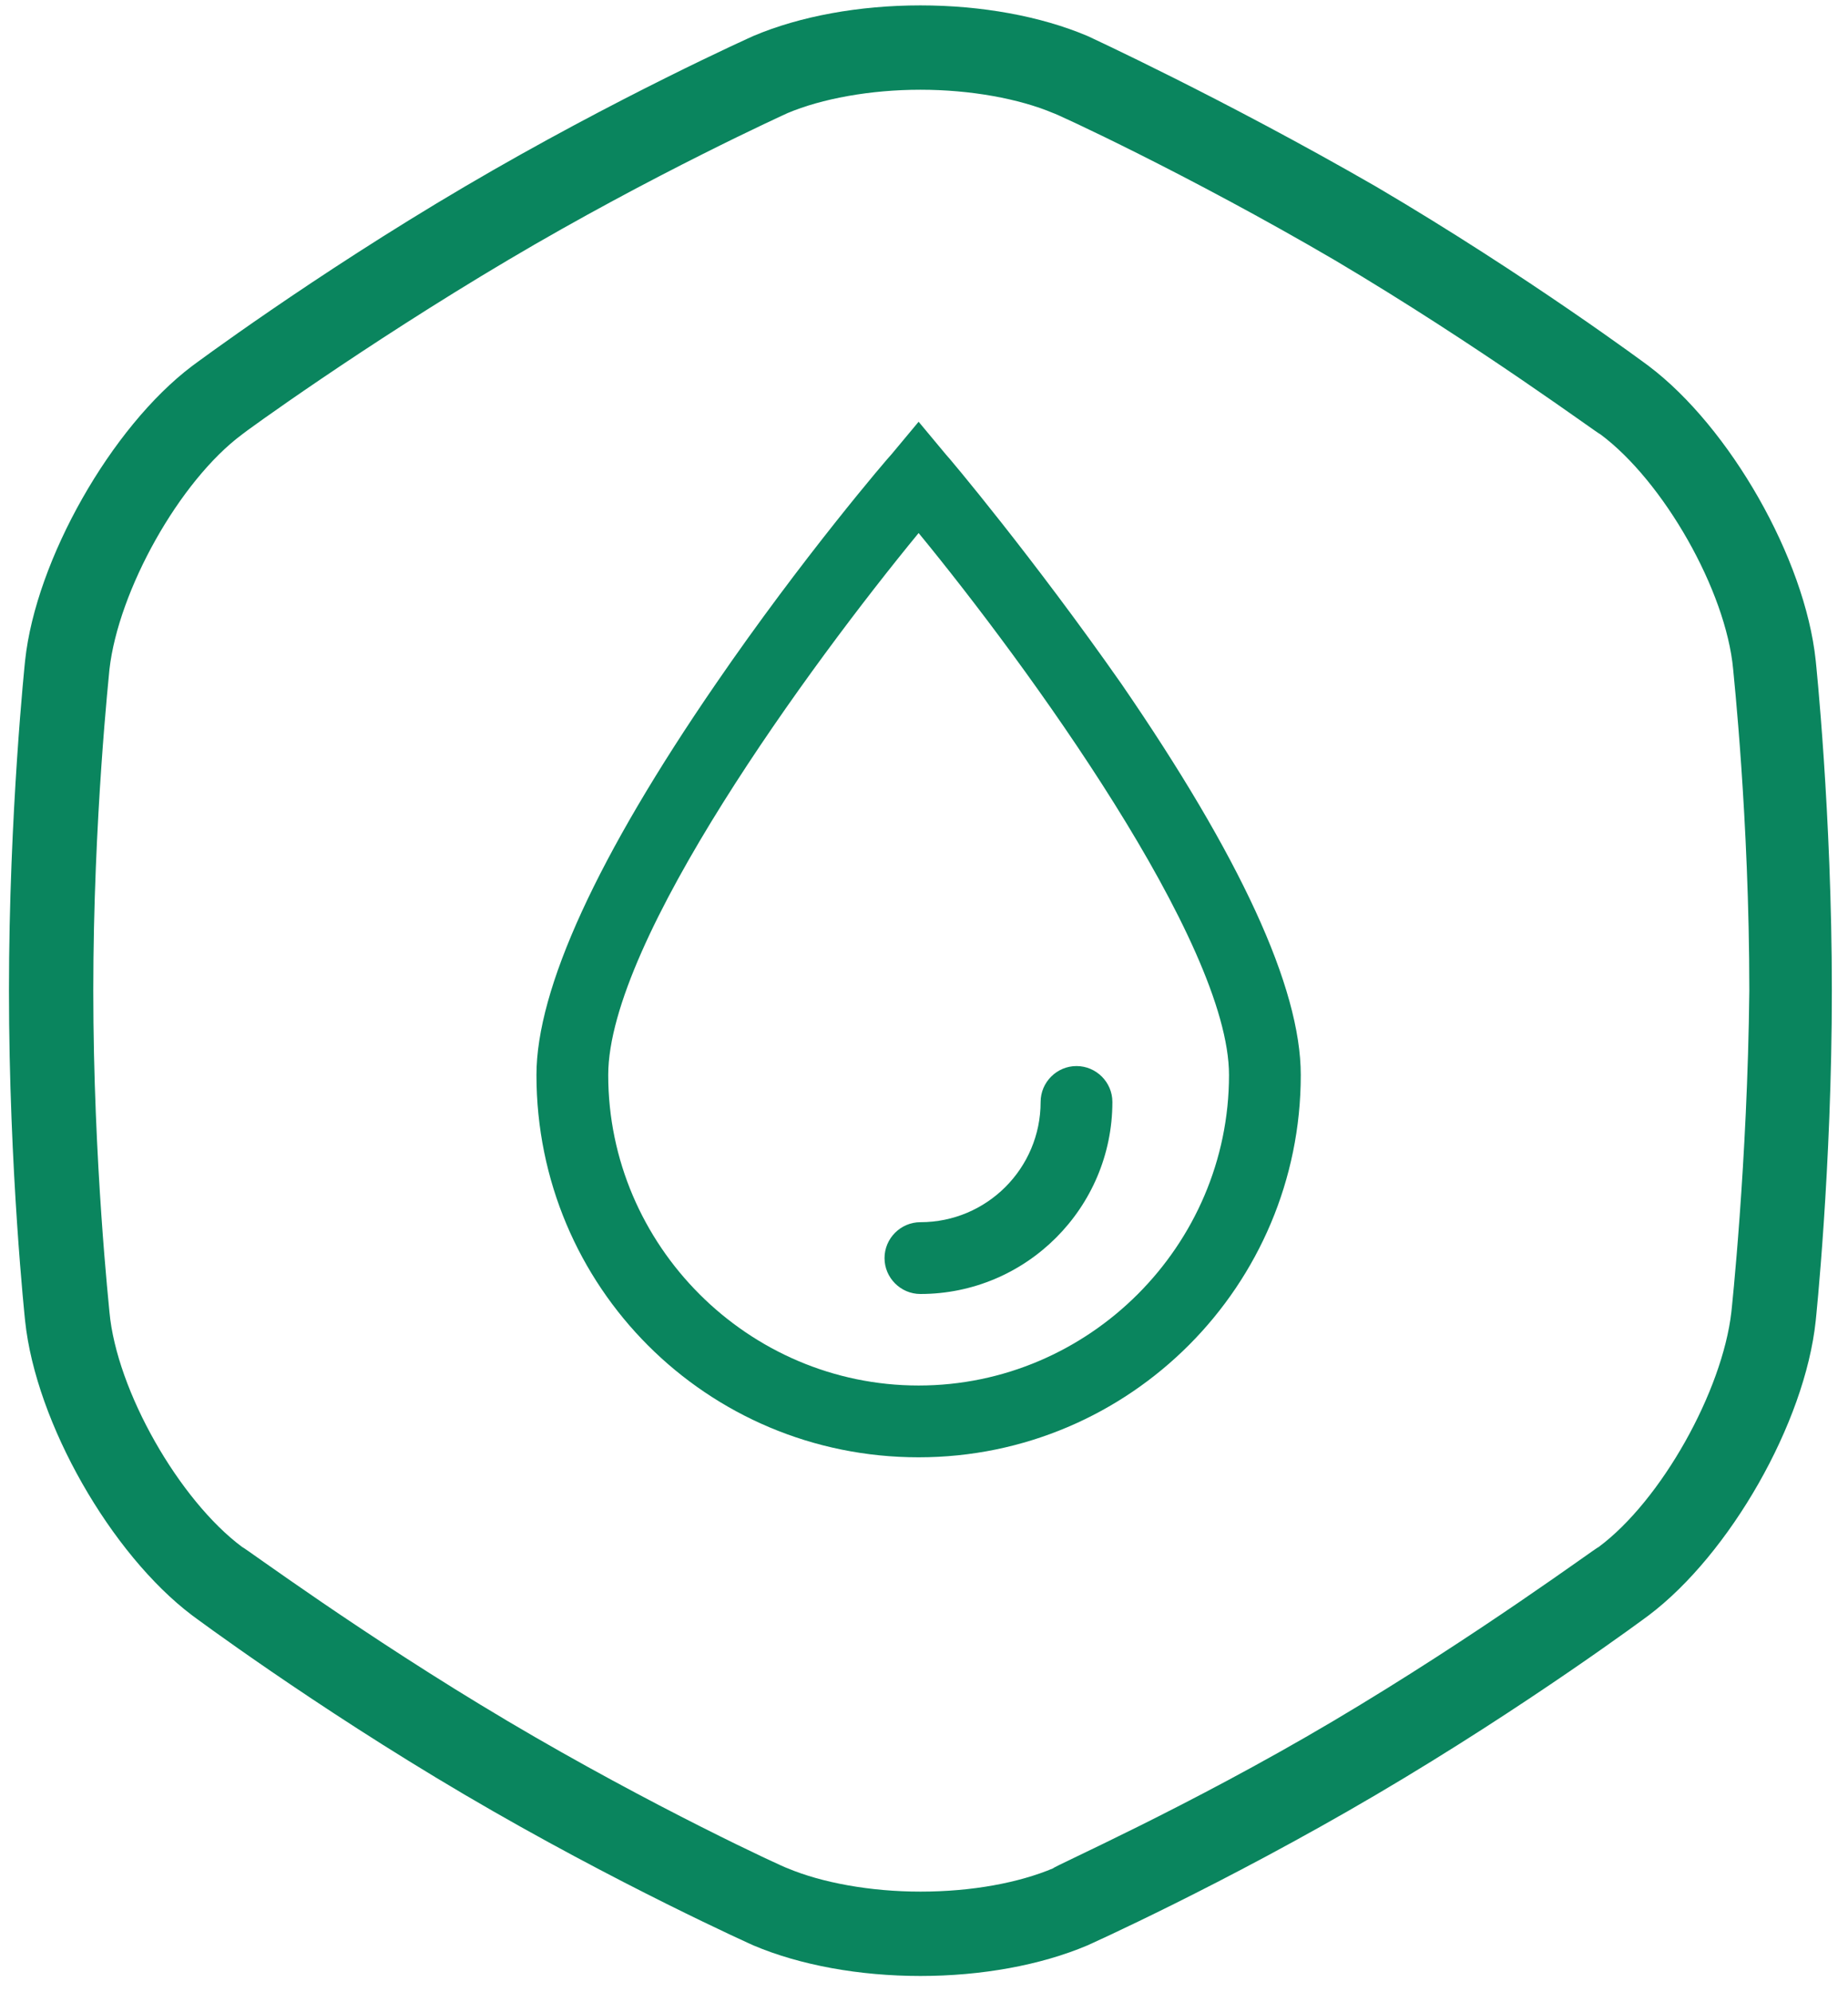 <svg xmlns="http://www.w3.org/2000/svg" viewBox="0 0 103 111"><g fill="#0A855E"><path d="M101.2 36.8c-.6-5.7-4.8-13-9.3-16.4 0 0-6.7-5-15.2-10C68.2 5.5 60.6 2 60.6 2 58 .9 54.7.3 51.3.3 47.9.3 44.6.9 42 2c0 0-7.6 3.4-16.1 8.4-8.5 5-15.2 10-15.2 10C6.2 23.8 2 31.2 1.4 36.8c0 0-.9 8.5-.9 18.4 0 10 .9 18.4.9 18.4.6 5.7 4.8 13 9.3 16.4 0 0 6.7 5 15.2 10s16.1 8.4 16.1 8.4c2.6 1.1 5.9 1.7 9.3 1.7 3.4 0 6.7-.6 9.3-1.7 0 0 7.6-3.4 16.1-8.4 8.5-5 15.2-10 15.2-10 4.5-3.4 8.7-10.7 9.3-16.4 0 0 .9-8.5.9-18.4 0-9.9-.9-18.4-.9-18.4zm-4.7 36.3c-.5 4.4-3.9 10.5-7.4 13.1-.1 0-6.7 4.9-14.8 9.7-8.1 4.8-15.6 8.1-15.6 8.2-1.9.8-4.5 1.3-7.4 1.3-2.8 0-5.5-.5-7.4-1.3-.1 0-7.5-3.4-15.6-8.2-8.1-4.8-14.7-9.7-14.8-9.7-3.5-2.6-7-8.7-7.4-13.1 0-.1-.9-8.3-.9-17.9 0-9.6.9-17.8.9-17.9.5-4.4 3.9-10.5 7.4-13.1.1-.1 6.7-4.9 14.8-9.7 8.1-4.8 15.6-8.2 15.6-8.2 1.9-.8 4.6-1.3 7.4-1.3 2.8 0 5.5.5 7.4 1.3.1 0 7.5 3.4 15.7 8.2 8.1 4.8 14.7 9.7 14.8 9.7 3.5 2.6 7 8.7 7.4 13.1 0 .1.9 8.3.9 17.9-.1 9.6-1 17.9-1 17.9z"/><path d="M51.2 81.2c-11.8 0-21.3-9.5-21.3-21.3 0-4.8 3.4-12.2 10-21.8 4.8-7 9.6-12.6 9.8-12.8l1.5-1.8 1.5 1.8c.2.2 4.9 5.8 9.8 12.8 6.6 9.6 10 16.9 10 21.8 0 11.7-9.5 21.3-21.3 21.3zm0-51.5c-6 7.3-17.3 22.7-17.3 30.2 0 9.5 7.8 17.3 17.3 17.3s17.3-7.8 17.3-17.3c0-7.4-11.3-22.9-17.3-30.2z"/><path d="M51.3 72.1c-1.1 0-2-.9-2-2s.9-2 2-2c3.7 0 6.7-3 6.7-6.7 0-1.1.9-2 2-2s2 .9 2 2c0 5.9-4.8 10.7-10.7 10.7z"/></g></svg>